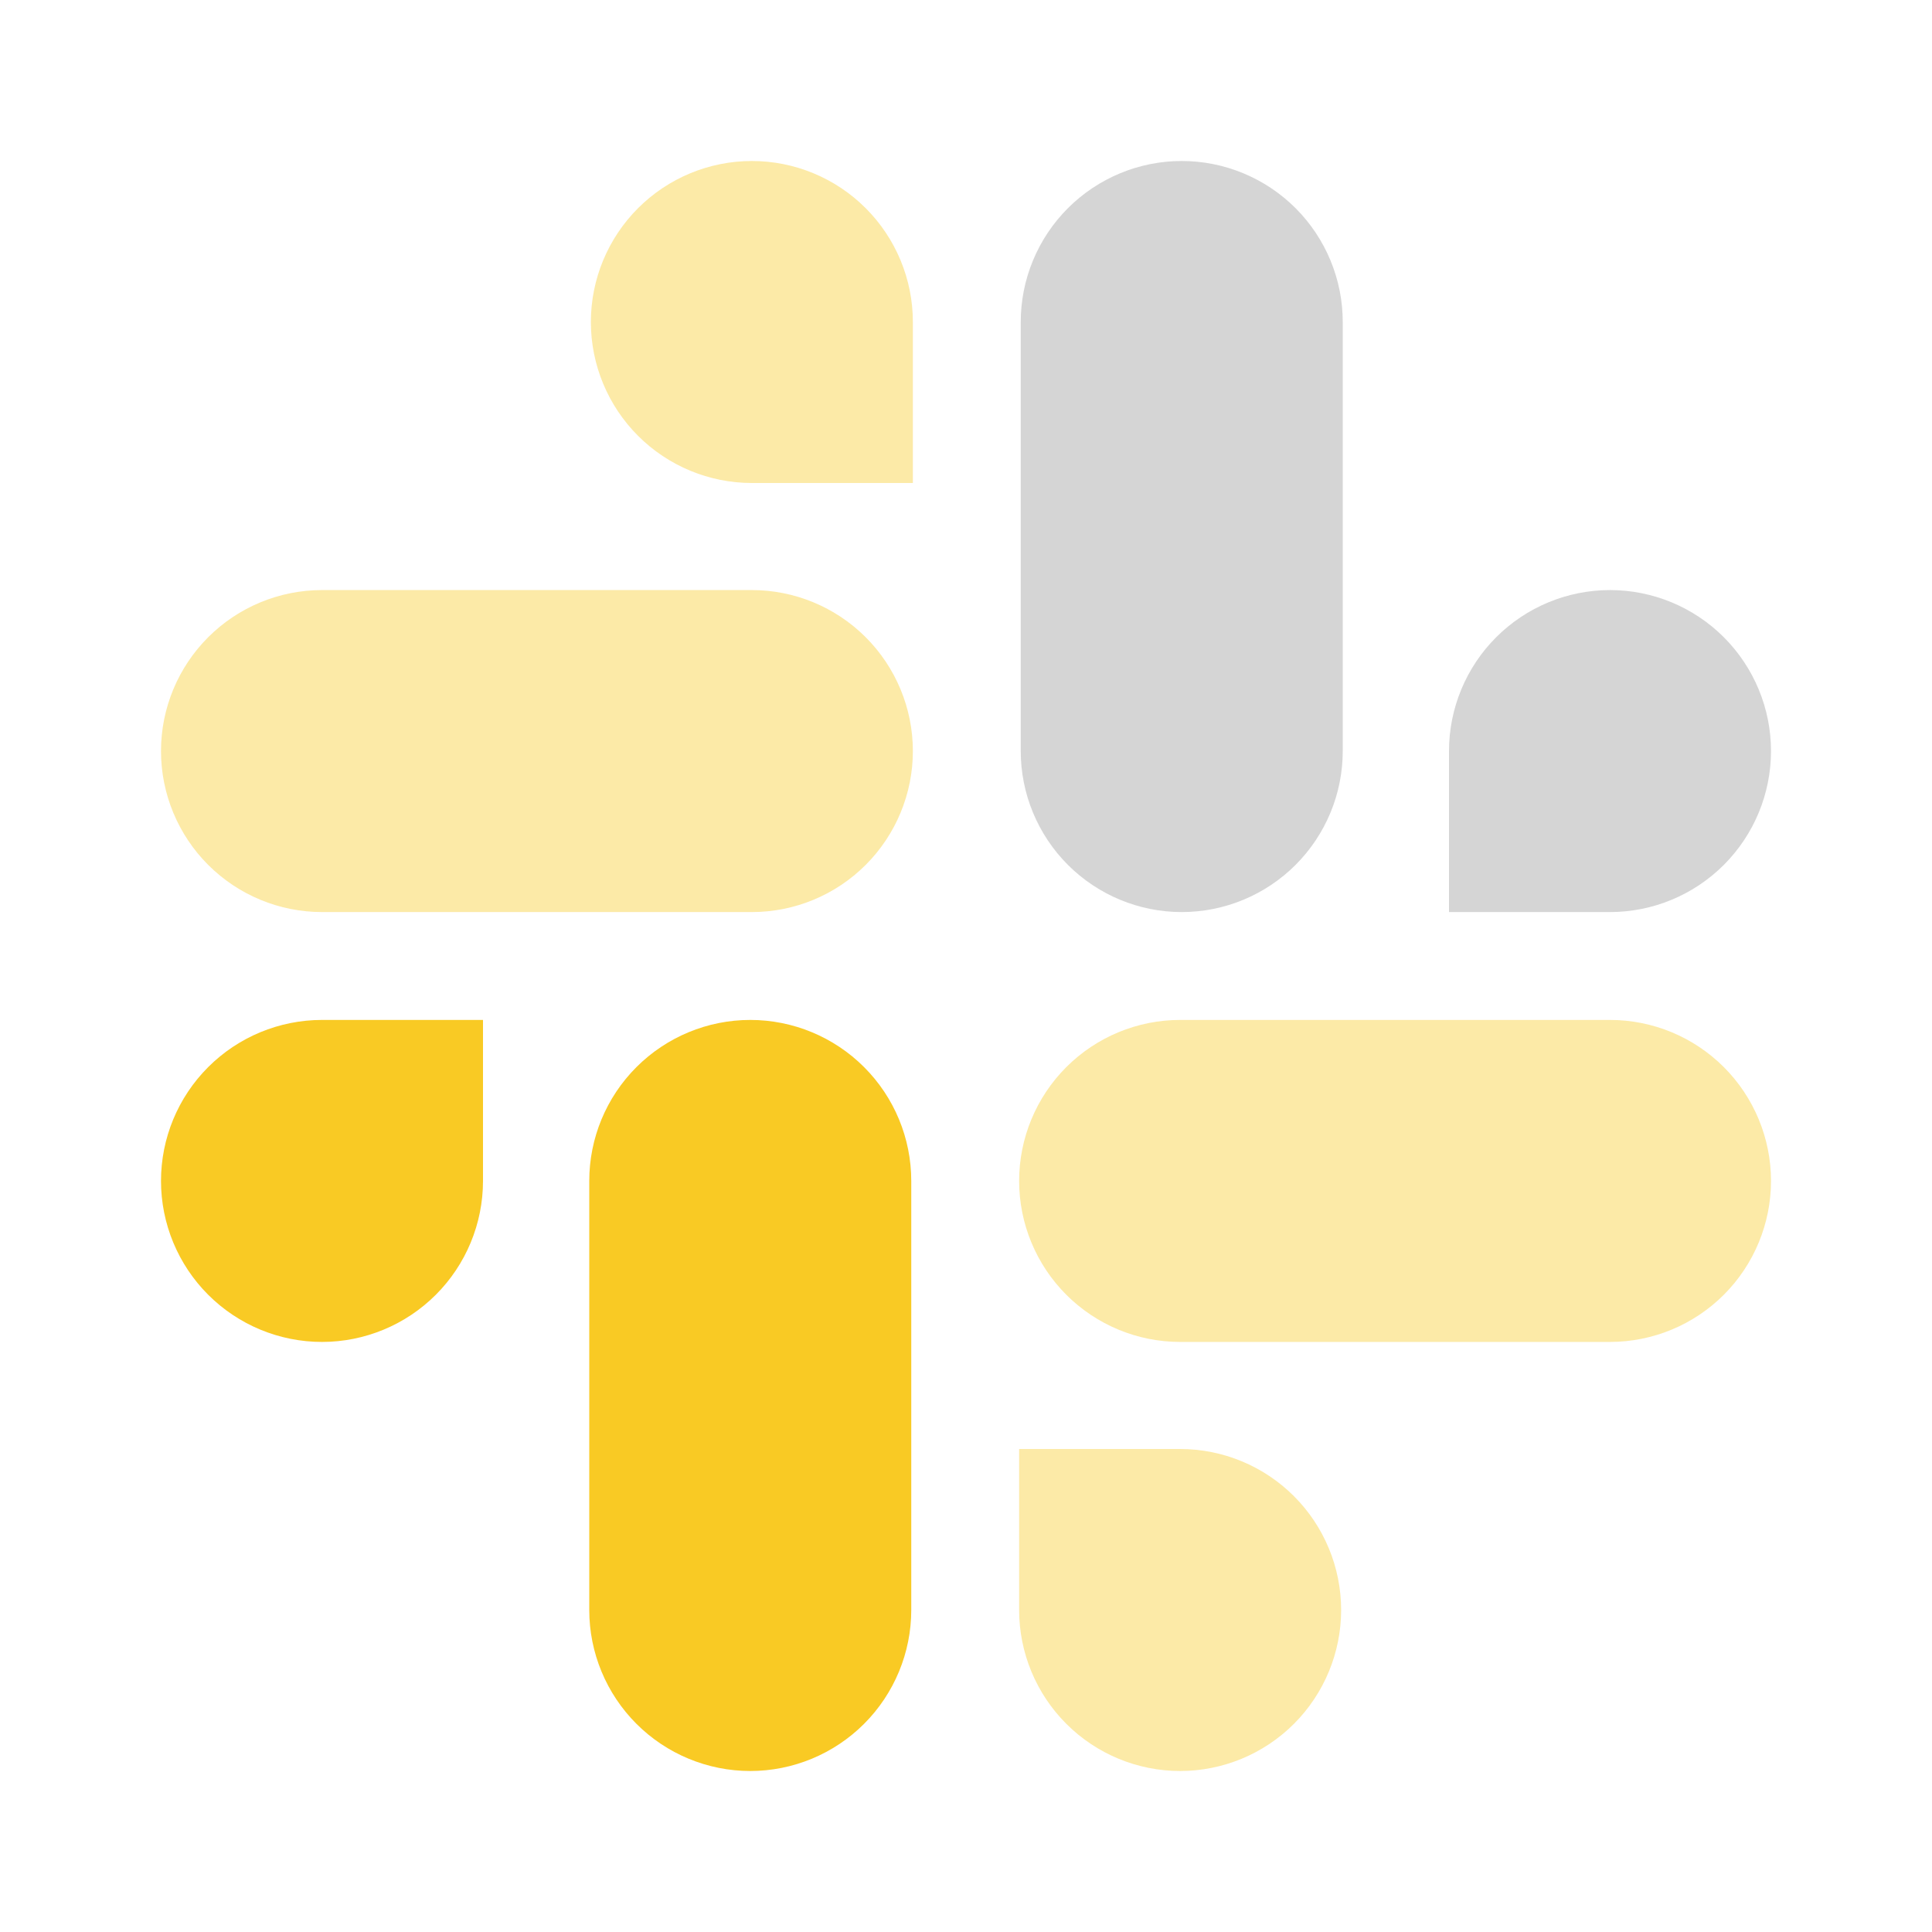 <svg width="24" height="24" viewBox="0 0 24 24" fill="none" xmlns="http://www.w3.org/2000/svg">
<g id="slack_alt">
<path id="accent" d="M22 9.33C22 8.8 21.789 8.291 21.414 7.916C21.039 7.541 20.53 7.33 20 7.33C19.47 7.33 18.961 7.541 18.586 7.916C18.211 8.291 18 8.8 18 9.33V11.33H20C20.53 11.33 21.039 11.119 21.414 10.744C21.789 10.369 22 9.86 22 9.33ZM16.68 9.33V4C16.68 3.47 16.469 2.961 16.094 2.586C15.719 2.211 15.21 2 14.68 2C14.15 2 13.641 2.211 13.266 2.586C12.891 2.961 12.68 3.47 12.68 4V9.33C12.68 9.86 12.891 10.369 13.266 10.744C13.641 11.119 14.15 11.33 14.68 11.33C15.21 11.33 15.719 11.119 16.094 10.744C16.469 10.369 16.68 9.86 16.68 9.33Z" fill="#979797" fill-opacity="0.4"/>
<g id="primary">
<path d="M9.34 2C8.81 2 8.301 2.211 7.926 2.586C7.551 2.961 7.34 3.47 7.34 4C7.34 4.53 7.551 5.039 7.926 5.414C8.301 5.789 8.81 6 9.34 6H11.34V4C11.34 3.47 11.129 2.961 10.754 2.586C10.379 2.211 9.87 2 9.34 2ZM9.34 7.33H4C3.47 7.33 2.961 7.541 2.586 7.916C2.211 8.291 2 8.8 2 9.33C2 9.86 2.211 10.369 2.586 10.744C2.961 11.119 3.47 11.33 4 11.33H9.34C9.87 11.33 10.379 11.119 10.754 10.744C11.129 10.369 11.34 9.86 11.34 9.33C11.34 8.8 11.129 8.291 10.754 7.916C10.379 7.541 9.87 7.33 9.34 7.33Z" fill="#F9CA24" fill-opacity="0.4"/>
<path d="M14.66 22C15.19 22 15.699 21.789 16.074 21.414C16.449 21.039 16.66 20.53 16.66 20C16.66 19.47 16.449 18.961 16.074 18.586C15.699 18.211 15.19 18 14.66 18H12.66V20C12.66 20.53 12.871 21.039 13.246 21.414C13.621 21.789 14.13 22 14.66 22ZM14.66 16.67H20C20.53 16.67 21.039 16.459 21.414 16.084C21.789 15.709 22 15.2 22 14.67C22 14.14 21.789 13.631 21.414 13.256C21.039 12.881 20.53 12.67 20 12.67H14.66C14.13 12.67 13.621 12.881 13.246 13.256C12.871 13.631 12.66 14.14 12.66 14.67C12.66 15.2 12.871 15.709 13.246 16.084C13.621 16.459 14.13 16.67 14.66 16.67Z" fill="#F9CA24" fill-opacity="0.4"/>
</g>
<path id="primary_2" d="M2 14.67C2 15.2 2.211 15.709 2.586 16.084C2.961 16.459 3.47 16.67 4 16.67C4.53 16.67 5.039 16.459 5.414 16.084C5.789 15.709 6 15.2 6 14.67V12.67H4C3.47 12.67 2.961 12.881 2.586 13.256C2.211 13.631 2 14.139 2 14.67V14.67ZM7.32 14.67V20C7.32 20.53 7.531 21.039 7.906 21.414C8.281 21.789 8.79 22 9.32 22C9.85 22 10.359 21.789 10.734 21.414C11.109 21.039 11.32 20.53 11.32 20V14.67C11.32 14.139 11.109 13.631 10.734 13.256C10.359 12.881 9.85 12.67 9.32 12.67C8.79 12.67 8.281 12.881 7.906 13.256C7.531 13.631 7.32 14.139 7.32 14.67" fill="#F9CA24"/>
</g>
</svg>

